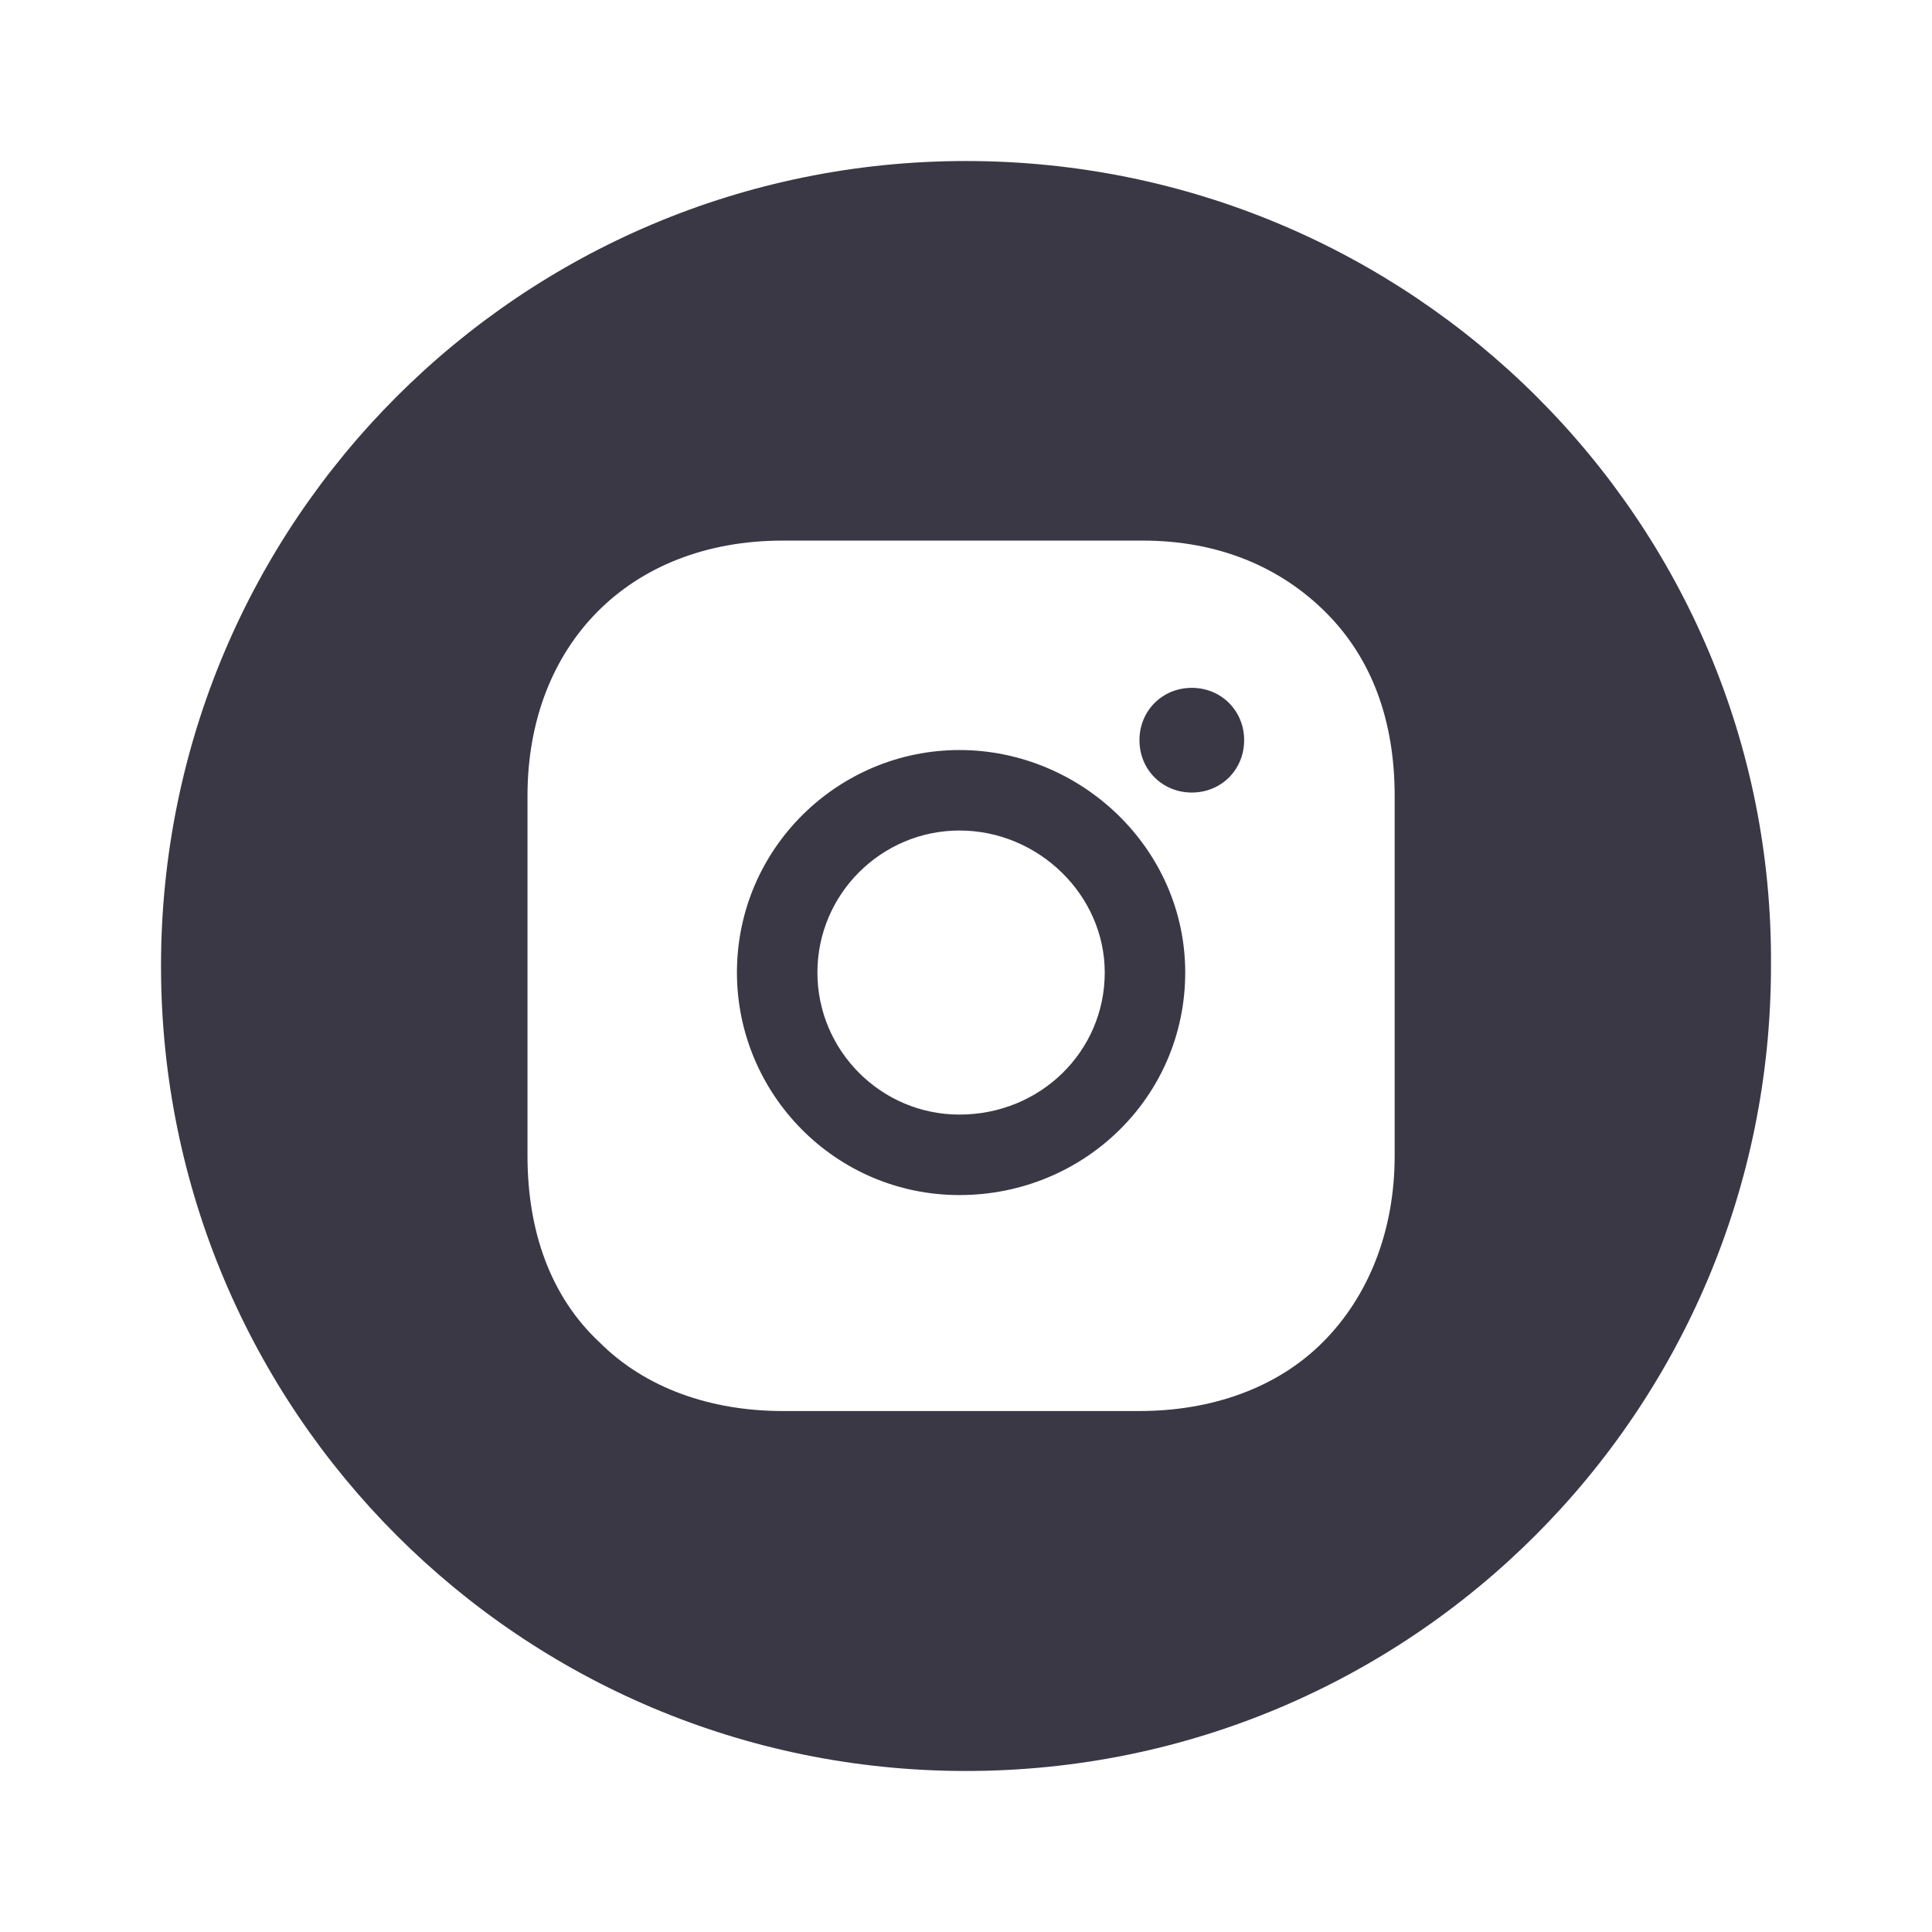 <svg width="32" height="32" viewBox="0 0 32 32" fill="none" xmlns="http://www.w3.org/2000/svg">
<path fill-rule="evenodd" clip-rule="evenodd" d="M2.667 16C2.667 8.629 8.629 2.667 16 2.667C23.371 2.667 29.388 8.629 29.333 16C29.333 23.371 23.371 29.333 16 29.333C8.629 29.333 2.667 23.371 2.667 16ZM21.908 22.233C22.667 21.474 23.1 20.39 23.1 19.144V13.181C23.1 11.935 22.721 10.905 21.962 10.146C21.203 9.387 20.174 8.954 18.927 8.954H12.965C10.417 8.954 8.737 10.688 8.737 13.181V19.144C8.737 20.39 9.117 21.474 9.93 22.233C10.688 22.992 11.772 23.371 12.965 23.371H18.873C20.065 23.371 21.149 22.992 21.908 22.233ZM19.74 13.127C19.252 13.127 18.873 12.748 18.873 12.26C18.873 11.772 19.252 11.393 19.74 11.393C20.228 11.393 20.607 11.772 20.607 12.26C20.607 12.748 20.228 13.127 19.74 13.127ZM15.892 12.423C17.897 12.423 19.631 14.049 19.631 16.108C19.631 18.168 17.951 19.794 15.892 19.794C13.832 19.794 12.206 18.114 12.206 16.108C12.206 14.049 13.886 12.423 15.892 12.423ZM15.892 13.756C14.601 13.756 13.539 14.807 13.539 16.108C13.539 17.399 14.59 18.461 15.892 18.461C17.231 18.461 18.298 17.415 18.298 16.108C18.298 14.823 17.199 13.756 15.892 13.756Z" fill="#3A3845"/>
</svg>
